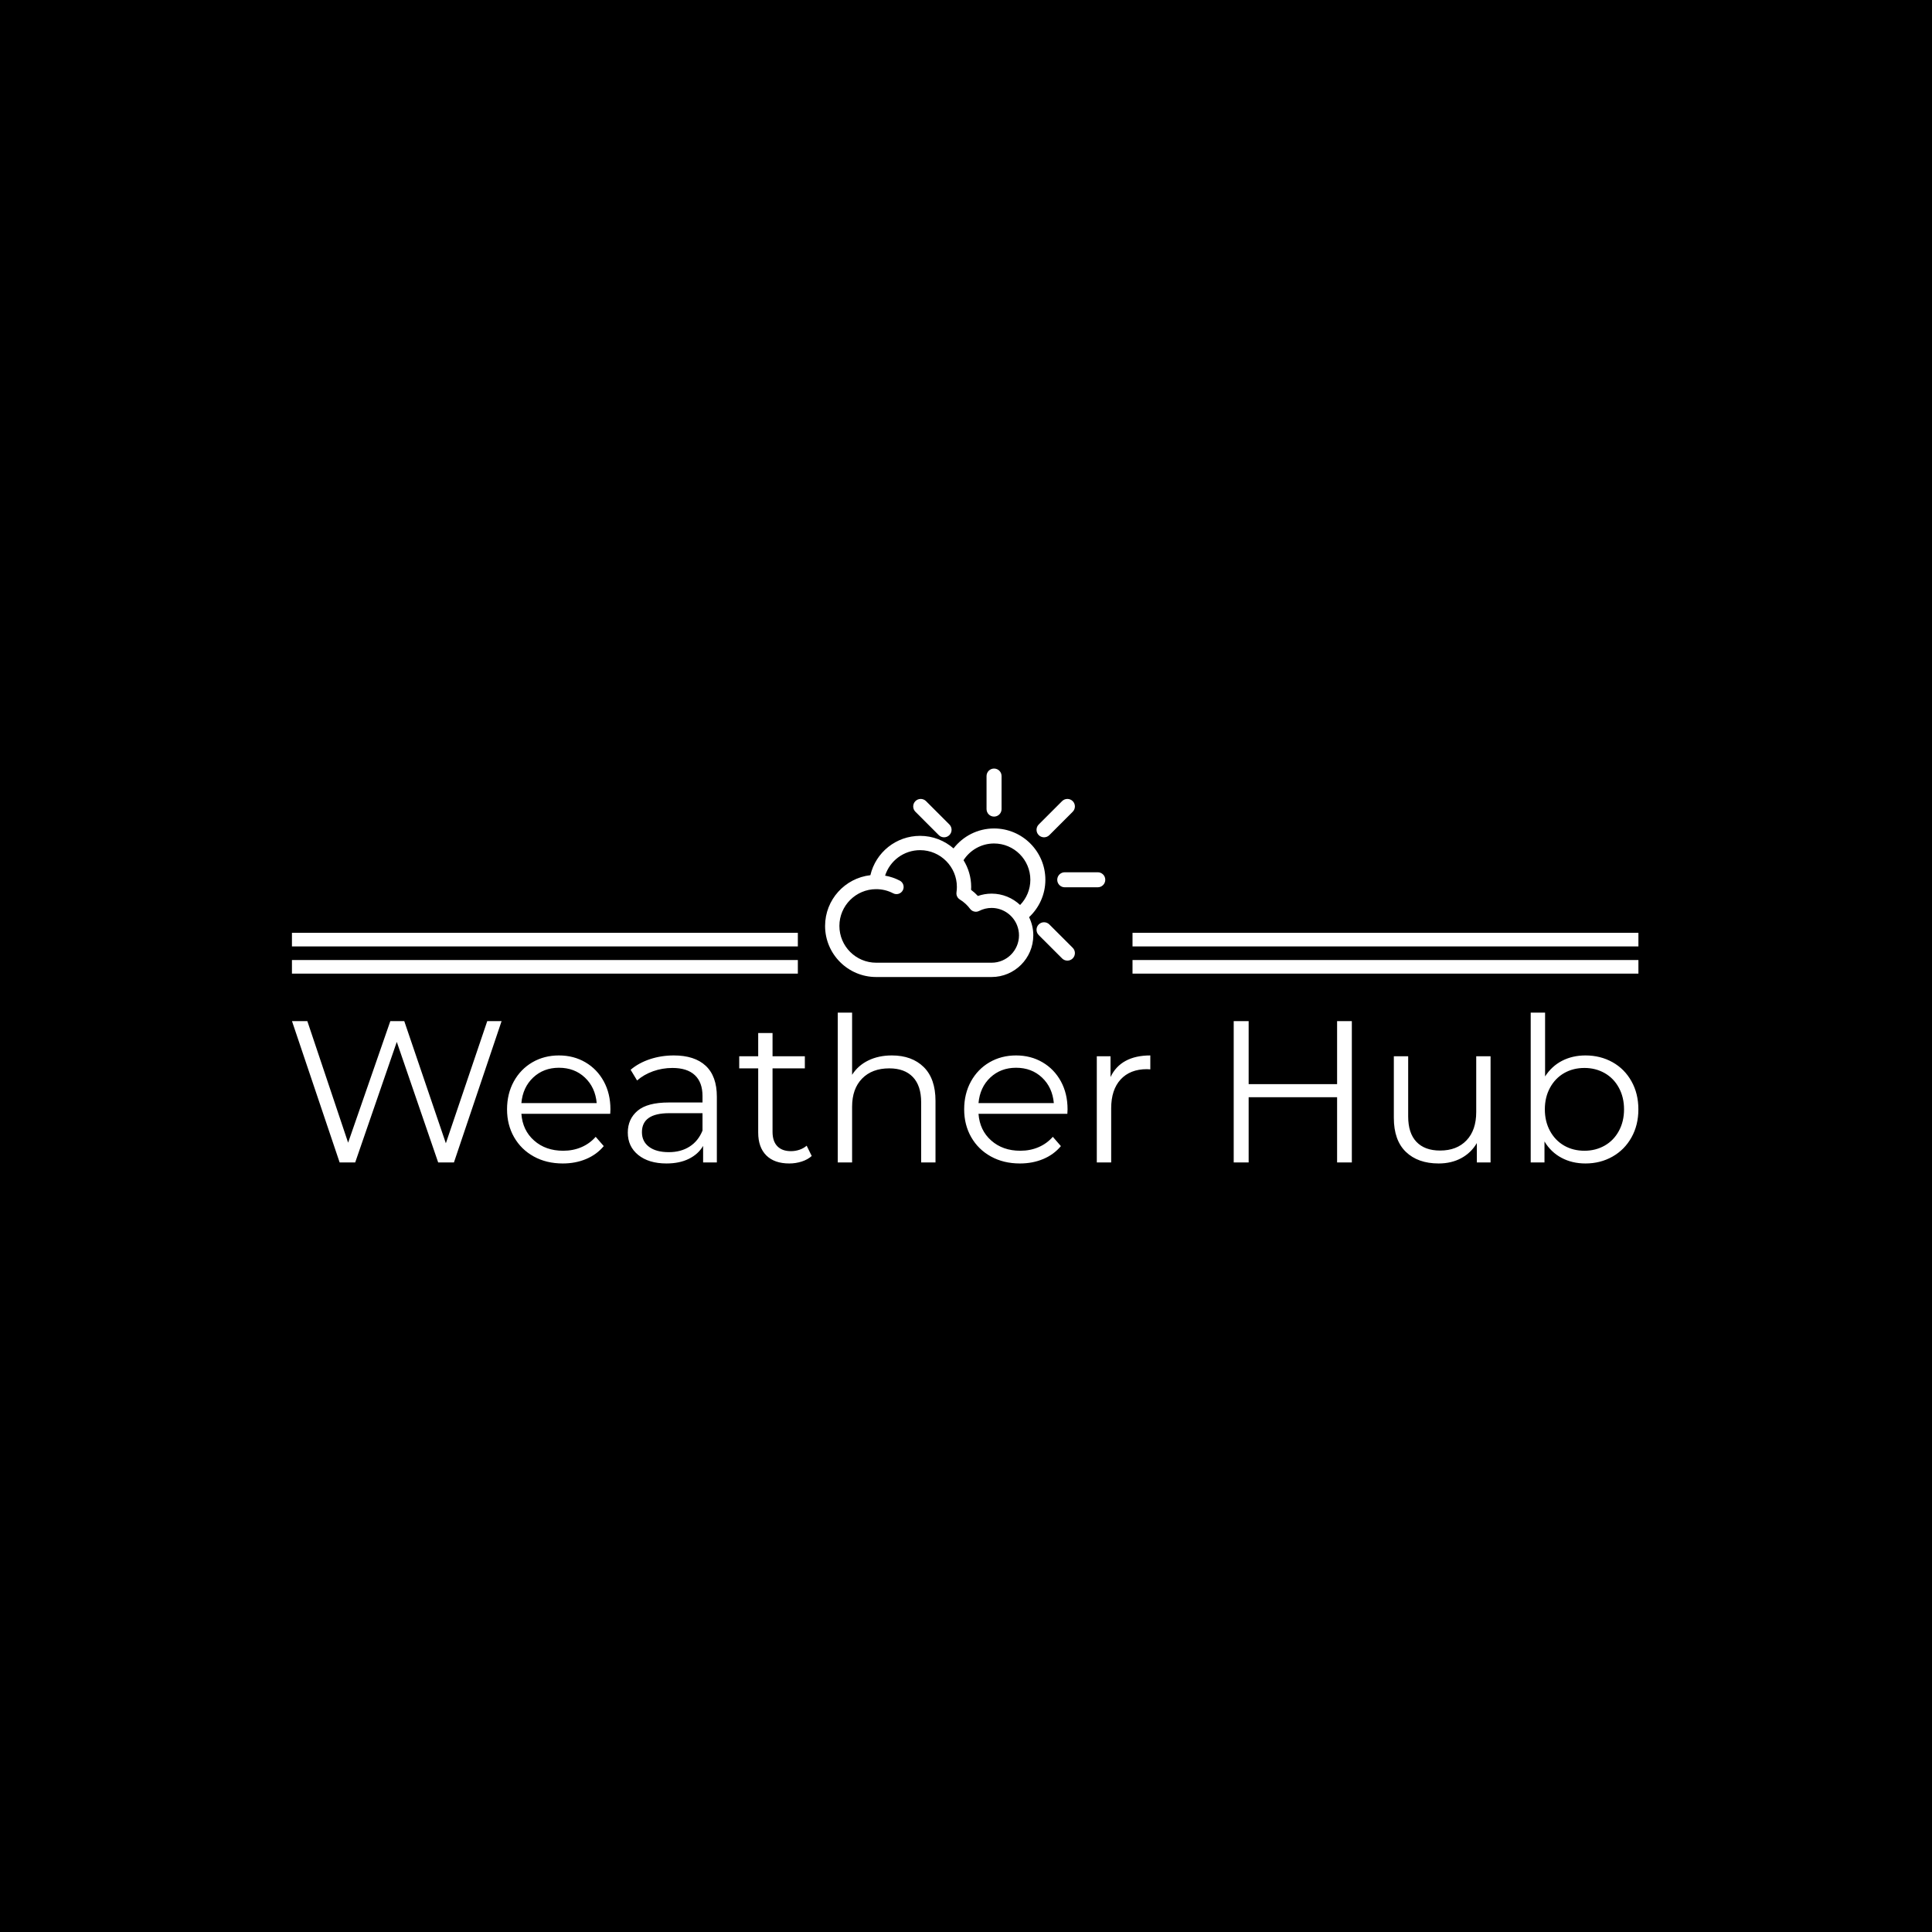 <svg xmlns="http://www.w3.org/2000/svg" version="1.1" xmlns:xlink="http://www.w3.org/1999/xlink" xmlns:svgjs="http://svgjs.dev/svgjs" width="1000" height="1000" viewBox="0 0 1000 1000"><rect width="1000" height="1000" fill="#000000"></rect><g transform="matrix(0.7,0,0,0.7,149.576,397.804)"><svg viewBox="0 0 396 116" data-background-color="#ffffff" preserveAspectRatio="xMidYMid meet" height="292" width="1000" xmlns="http://www.w3.org/2000/svg" xmlns:xlink="http://www.w3.org/1999/xlink"><g id="tight-bounds" transform="matrix(1,0,0,1,0.24,-0.002)"><svg viewBox="0 0 395.52 116.005" height="116.005" width="395.52"><g><svg viewBox="0 0 395.52 116.005" height="116.005" width="395.52"><g transform="matrix(1,0,0,1,0,71.696)"><svg viewBox="0 0 395.52 44.309" height="44.309" width="395.52"><g id="textblocktransform"><svg viewBox="0 0 395.52 44.309" height="44.309" width="395.52" id="textblock"><g><svg viewBox="0 0 395.52 44.309" height="44.309" width="395.52"><g transform="matrix(1,0,0,1,0,0)"><svg width="395.52" viewBox="1.85 -37.1 333.38 37.35" height="44.309" data-palette-color="#113f67"><path d="M50.2-35L53.75-35 41.95 0 38.05 0 27.8-29.85 17.5 0 13.65 0 1.85-35 5.65-35 15.75-4.9 26.2-35 29.65-35 39.95-4.75 50.2-35ZM80.7-13.15L80.65-12.05 58.65-12.05Q58.95-7.95 61.8-5.43 64.65-2.9 69-2.9L69-2.9Q71.45-2.9 73.5-3.78 75.55-4.65 77.05-6.35L77.05-6.35 79.05-4.05Q77.3-1.95 74.67-0.85 72.05 0.25 68.9 0.25L68.9 0.25Q64.85 0.25 61.72-1.48 58.6-3.2 56.85-6.25 55.1-9.3 55.1-13.15L55.1-13.15Q55.1-17 56.77-20.05 58.45-23.1 61.37-24.8 64.3-26.5 67.95-26.5L67.95-26.5Q71.6-26.5 74.5-24.8 77.4-23.1 79.05-20.08 80.7-17.05 80.7-13.15L80.7-13.15ZM67.95-23.45Q64.15-23.45 61.57-21.03 59-18.6 58.65-14.7L58.65-14.7 77.3-14.7Q76.95-18.6 74.37-21.03 71.8-23.45 67.95-23.45L67.95-23.45ZM96.4-26.5Q101.55-26.5 104.3-23.93 107.05-21.35 107.05-16.3L107.05-16.3 107.05 0 103.65 0 103.65-4.1Q102.45-2.05 100.12-0.9 97.8 0.25 94.59 0.25L94.59 0.25Q90.2 0.25 87.59-1.85 85-3.95 85-7.4L85-7.4Q85-10.75 87.42-12.8 89.84-14.85 95.15-14.85L95.15-14.85 103.5-14.85 103.5-16.45Q103.5-19.85 101.59-21.63 99.7-23.4 96.05-23.4L96.05-23.4Q93.55-23.4 91.25-22.58 88.95-21.75 87.3-20.3L87.3-20.3 85.7-22.95Q87.7-24.65 90.5-25.58 93.3-26.5 96.4-26.5L96.4-26.5ZM95.15-2.55Q98.15-2.55 100.3-3.93 102.45-5.3 103.5-7.9L103.5-7.9 103.5-12.2 95.25-12.2Q88.5-12.2 88.5-7.5L88.5-7.5Q88.5-5.2 90.25-3.88 92-2.55 95.15-2.55L95.15-2.55ZM129.29-4.15L130.54-1.6Q129.54-0.7 128.07-0.23 126.59 0.25 124.99 0.25L124.99 0.25Q121.29 0.25 119.29-1.75 117.29-3.75 117.29-7.4L117.29-7.4 117.29-23.3 112.59-23.3 112.59-26.3 117.29-26.3 117.29-32.05 120.84-32.05 120.84-26.3 128.84-26.3 128.84-23.3 120.84-23.3 120.84-7.6Q120.84-5.25 122.02-4.03 123.19-2.8 125.39-2.8L125.39-2.8Q126.49-2.8 127.52-3.15 128.54-3.5 129.29-4.15L129.29-4.15ZM150.39-26.5Q155.34-26.5 158.27-23.63 161.19-20.75 161.19-15.25L161.19-15.25 161.19 0 157.64 0 157.64-14.9Q157.64-19 155.59-21.15 153.54-23.3 149.74-23.3L149.74-23.3Q145.49-23.3 143.02-20.78 140.54-18.25 140.54-13.8L140.54-13.8 140.54 0 136.99 0 136.99-37.1 140.54-37.1 140.54-21.7Q141.99-24 144.54-25.25 147.09-26.5 150.39-26.5L150.39-26.5ZM193.89-13.15L193.84-12.05 171.84-12.05Q172.14-7.95 174.99-5.43 177.84-2.9 182.19-2.9L182.19-2.9Q184.64-2.9 186.69-3.78 188.74-4.65 190.24-6.35L190.24-6.35 192.24-4.05Q190.49-1.95 187.86-0.85 185.24 0.25 182.09 0.25L182.09 0.25Q178.04 0.25 174.91-1.48 171.79-3.2 170.04-6.25 168.29-9.3 168.29-13.15L168.29-13.15Q168.29-17 169.96-20.05 171.64-23.1 174.56-24.8 177.49-26.5 181.14-26.5L181.14-26.5Q184.79-26.5 187.69-24.8 190.59-23.1 192.24-20.08 193.89-17.05 193.89-13.15L193.89-13.15ZM181.14-23.45Q177.34-23.45 174.76-21.03 172.19-18.6 171.84-14.7L171.84-14.7 190.49-14.7Q190.14-18.6 187.56-21.03 184.99-23.45 181.14-23.45L181.14-23.45ZM204.53-21.15Q205.78-23.8 208.26-25.15 210.74-26.5 214.38-26.5L214.38-26.5 214.38-23.05 213.53-23.1Q209.38-23.1 207.03-20.55 204.69-18 204.69-13.4L204.69-13.4 204.69 0 201.13 0 201.13-26.3 204.53-26.3 204.53-21.15ZM260.63-35L264.28-35 264.28 0 260.63 0 260.63-16.15 238.73-16.15 238.73 0 235.03 0 235.03-35 238.73-35 238.73-19.4 260.63-19.4 260.63-35ZM295.08-26.3L298.63-26.3 298.63 0 295.23 0 295.23-4.8Q293.83-2.4 291.38-1.07 288.93 0.25 285.78 0.25L285.78 0.25Q280.63 0.25 277.65-2.63 274.68-5.5 274.68-11.05L274.68-11.05 274.68-26.3 278.23-26.3 278.23-11.4Q278.23-7.25 280.28-5.1 282.33-2.95 286.13-2.95L286.13-2.95Q290.28-2.95 292.68-5.48 295.08-8 295.08-12.5L295.08-12.5 295.08-26.3ZM322.13-26.5Q325.82-26.5 328.82-24.83 331.82-23.15 333.52-20.1 335.23-17.05 335.23-13.15L335.23-13.15Q335.23-9.25 333.52-6.2 331.82-3.15 328.82-1.45 325.82 0.25 322.13 0.25L322.13 0.25Q318.82 0.25 316.2-1.15 313.57-2.55 311.98-5.2L311.98-5.2 311.98 0 308.57 0 308.57-37.1 312.13-37.1 312.13-21.3Q313.77-23.85 316.35-25.18 318.93-26.5 322.13-26.5L322.13-26.5ZM321.88-2.9Q324.63-2.9 326.88-4.17 329.13-5.45 330.4-7.8 331.68-10.15 331.68-13.15L331.68-13.15Q331.68-16.15 330.4-18.5 329.13-20.85 326.88-22.13 324.63-23.4 321.88-23.4L321.88-23.4Q319.07-23.4 316.85-22.13 314.63-20.85 313.35-18.5 312.07-16.15 312.07-13.15L312.07-13.15Q312.07-10.15 313.35-7.8 314.63-5.45 316.85-4.17 319.07-2.9 321.88-2.9L321.88-2.9Z" opacity="1" transform="matrix(1,0,0,1,0,0)" fill="#ffffff" class="wordmark-text-0" data-fill-palette-color="primary" id="text-0"></path></svg></g></svg></g></svg></g></svg></g><g transform="matrix(1,0,0,1,148.607,0)"><svg viewBox="0 0 98.305 61.235" height="61.235" width="98.305"><g><svg xmlns="http://www.w3.org/2000/svg" xmlns:xlink="http://www.w3.org/1999/xlink" version="1.1" x="8" y="0" viewBox="0.193 12.943 99.614 74.113" enable-background="new 0 0 100 100" xml:space="preserve" height="61.235" width="82.305" class="icon-icon-0" data-fill-palette-color="accent" id="icon-0"><g fill="#87c0cd" data-fill-palette-color="accent"><path d="M78.51 52.484c0-10.06-8.184-18.243-18.245-18.243-5.858 0-11.066 2.786-14.406 7.091-3.189-2.771-7.34-4.463-11.887-4.463-8.531 0-15.778 5.879-17.675 13.985C7.248 51.881 0.193 59.578 0.193 68.896c0 10.014 8.146 18.16 18.16 18.16h41.041c8.173 0 14.823-6.648 14.823-14.822 0-2.314-0.549-4.5-1.498-6.453C76.273 62.449 78.51 57.729 78.51 52.484zM69.132 72.234c0 5.369-4.368 9.736-9.737 9.736H18.354c-7.209 0-13.074-5.863-13.074-13.074 0-7.209 5.865-13.075 13.074-13.075 2.134 0 4.169 0.498 6.045 1.478 1.245 0.651 2.781 0.169 3.432-1.076 0.651-1.244 0.169-2.781-1.076-3.43-1.636-0.855-3.405-1.451-5.228-1.775 1.7-5.31 6.662-9.062 12.445-9.062 3.642 0 6.938 1.5 9.311 3.91 2.325 2.361 3.764 5.597 3.764 9.164 0 0.645-0.047 1.293-0.14 1.924-0.007 0.045-0.002 0.09-0.007 0.135-0.011 0.119-0.022 0.239-0.016 0.357 0.004 0.1 0.025 0.195 0.041 0.291 0.011 0.065 0.015 0.131 0.03 0.194 0.024 0.098 0.062 0.192 0.098 0.284 0.022 0.062 0.039 0.123 0.066 0.18 0.039 0.086 0.091 0.164 0.141 0.246 0.037 0.06 0.067 0.122 0.108 0.18 0.062 0.084 0.136 0.16 0.208 0.236 0.04 0.043 0.075 0.09 0.118 0.13 0.127 0.117 0.264 0.224 0.414 0.313 1.42 0.873 2.646 1.992 3.646 3.33 0.007 0.01 0.017 0.016 0.024 0.026 0.117 0.151 0.246 0.29 0.39 0.408 0.021 0.019 0.045 0.028 0.066 0.046 0.122 0.095 0.251 0.18 0.388 0.25 0.061 0.031 0.124 0.053 0.187 0.08 0.104 0.043 0.208 0.083 0.316 0.113 0.071 0.02 0.142 0.032 0.214 0.045 0.107 0.02 0.214 0.031 0.322 0.037 0.044 0.002 0.088 0.016 0.132 0.016 0.04 0 0.08-0.008 0.12-0.01 0.046-0.002 0.092-0.006 0.137-0.01 0.02-0.003 0.038-0.008 0.058-0.011 0.1-0.013 0.198-0.028 0.296-0.052 0.033-0.01 0.066-0.015 0.099-0.025 0.161-0.047 0.32-0.107 0.473-0.187 1.375-0.704 2.862-1.062 4.422-1.062 2.165 0 4.159 0.719 5.778 1.918 1.479 1.096 2.635 2.596 3.304 4.34C68.895 69.836 69.132 71.008 69.132 72.234zM59.395 57.41c-1.661 0-3.315 0.289-4.877 0.831-0.743-0.794-1.55-1.524-2.424-2.173 0.02-0.346 0.038-0.693 0.038-1.039 0-3.486-1.005-6.735-2.716-9.504 2.298-3.57 6.298-5.944 10.849-5.944 7.116 0 12.904 5.789 12.904 12.903 0 3.481-1.391 6.639-3.639 8.963C66.876 58.951 63.315 57.41 59.395 57.41z" fill="#ffffff" data-fill-palette-color="accent"></path><path d="M60.265 30.025c1.475 0 2.67-1.196 2.67-2.67V15.613c0-1.474-1.195-2.67-2.67-2.67s-2.67 1.196-2.67 2.67v11.742C57.595 28.829 58.79 30.025 60.265 30.025z" fill="#ffffff" data-fill-palette-color="accent"></path><path d="M40.606 36.603c0.521 0.521 1.205 0.782 1.888 0.782s1.367-0.261 1.888-0.782c1.043-1.043 1.043-2.733 0-3.776l-8.302-8.302c-1.042-1.043-2.734-1.043-3.776 0-1.043 1.043-1.043 2.732 0 3.775L40.606 36.603z" fill="#ffffff" data-fill-palette-color="accent"></path><path d="M79.923 68.369c-1.043-1.043-2.734-1.043-3.777 0-1.041 1.043-1.041 2.734 0.002 3.777l8.302 8.299c0.521 0.521 1.205 0.783 1.888 0.783 0.684 0 1.368-0.262 1.89-0.783 1.042-1.043 1.042-2.734-0.001-3.775L79.923 68.369z" fill="#ffffff" data-fill-palette-color="accent"></path><path d="M97.137 49.815L97.137 49.815l-11.739 0.002c-1.476 0-2.67 1.196-2.67 2.67 0 1.475 1.195 2.671 2.67 2.671l0 0 11.739-0.003c1.476 0 2.67-1.196 2.67-2.671S98.611 49.815 97.137 49.815z" fill="#ffffff" data-fill-palette-color="accent"></path><path d="M78.037 37.386c0.685 0 1.368-0.261 1.89-0.782l8.3-8.304c1.042-1.043 1.042-2.734-0.001-3.775-1.043-1.043-2.734-1.043-3.777 0l-8.3 8.304c-1.042 1.043-1.042 2.734 0.001 3.775C76.671 37.125 77.354 37.386 78.037 37.386z" fill="#ffffff" data-fill-palette-color="accent"></path></g></svg></g></svg></g><g><rect width="148.607" height="3.996" y="56.239" x="246.913" fill="#ffffff" data-fill-palette-color="accent"></rect><rect width="148.607" height="3.996" y="56.239" x="0" fill="#ffffff" data-fill-palette-color="accent"></rect><rect width="148.607" height="3.996" y="48.248" x="246.913" fill="#ffffff" data-fill-palette-color="accent"></rect><rect width="148.607" height="3.996" y="48.248" x="0" fill="#ffffff" data-fill-palette-color="accent"></rect></g></svg></g><defs></defs></svg><rect width="395.52" height="116.005" fill="none" stroke="none" visibility="hidden"></rect></g></svg></g></svg>